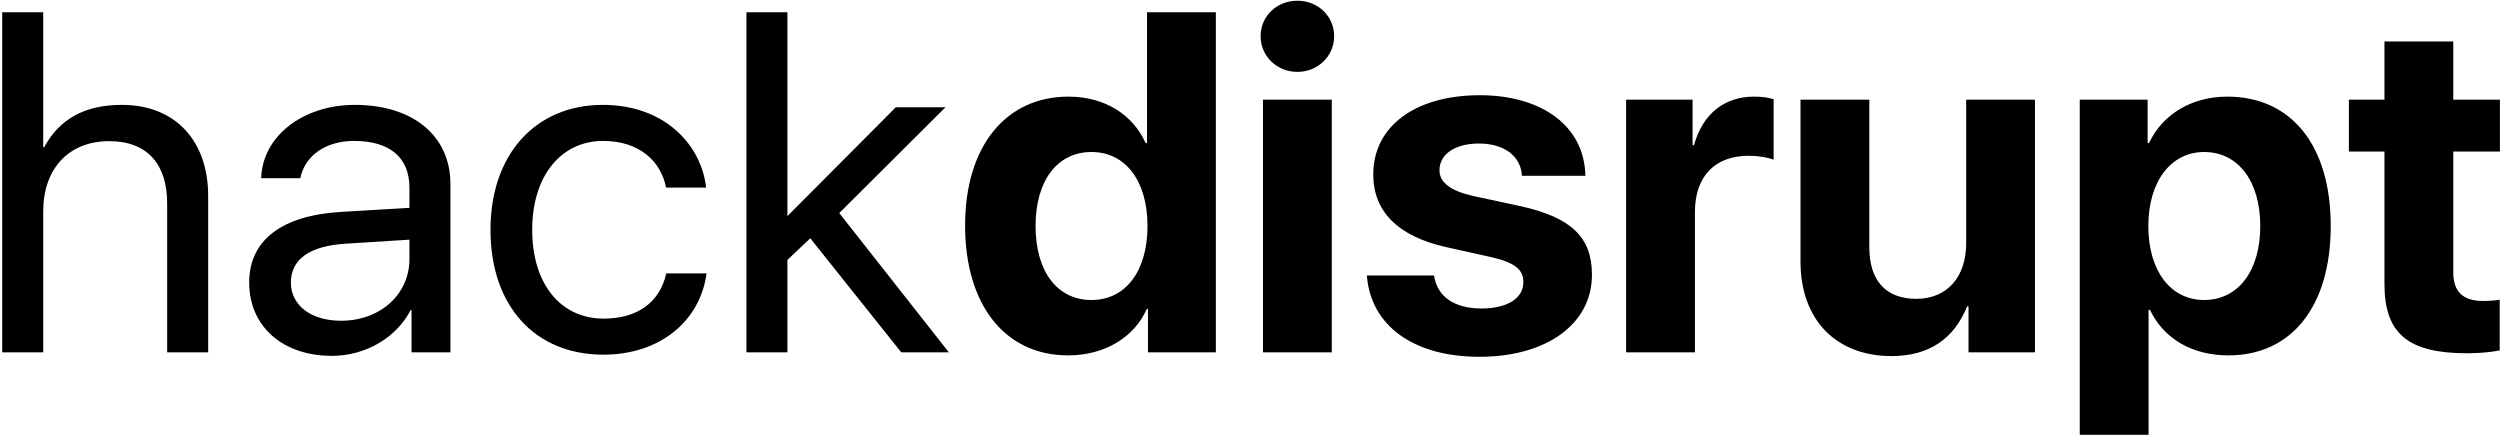 <?xml version="1.0" encoding="UTF-8"?>
<svg width="1036px" height="181px" viewBox="0 0 1036 181" version="1.1" xmlns="http://www.w3.org/2000/svg" xmlns:xlink="http://www.w3.org/1999/xlink">
    <!-- Generator: Sketch 47.1 (45422) - http://www.bohemiancoding.com/sketch -->
    <title>logo-text</title>
    <desc>Created with Sketch.</desc>
    <defs></defs>
    <g id="Page-1" stroke="none" stroke-width="1" fill="none" fill-rule="evenodd">
        <g id="logo-text" fill="#000000">
            <path d="M0.914,146 L17.906,146 L17.906,87.602 C17.906,70.023 28.355,58.5 45.25,58.5 C61.168,58.5 69.273,68.168 69.273,84.281 L69.273,146 L86.266,146 L86.266,81.156 C86.266,58.5 72.789,43.461 50.523,43.461 C34.996,43.461 24.547,49.418 18.297,61.039 L17.906,61.039 L17.906,5.082 L0.914,5.082 L0.914,146 Z M141.344,132.914 C157.652,132.914 169.664,121.879 169.664,107.426 L169.664,99.32 L143.395,100.98 C128.355,101.859 120.543,107.426 120.543,117.094 C120.543,126.371 128.648,132.914 141.344,132.914 Z M137.535,147.465 C116.93,147.465 103.258,135.062 103.258,117.094 C103.258,99.613 116.637,89.262 141.441,87.797 L169.664,86.137 L169.664,77.738 C169.664,65.238 161.461,58.402 146.715,58.402 C135.094,58.402 126.402,64.359 124.449,73.832 L108.238,73.832 C108.727,56.547 125.426,43.461 147.008,43.461 C171.129,43.461 186.656,56.254 186.656,76.273 L186.656,146 L170.543,146 L170.543,128.52 L170.152,128.52 C164.391,139.75 151.695,147.465 137.535,147.465 Z M292.613,77.738 C290.562,59.672 275.133,43.461 249.84,43.461 C221.91,43.461 203.258,63.969 203.258,95.219 C203.258,127.152 222.008,146.977 250.035,146.977 C273.375,146.977 290.074,133.207 292.809,113.285 L276.109,113.285 C273.375,125.395 264.098,132.035 250.133,132.035 C232.652,132.035 220.543,118.07 220.543,95.219 C220.543,72.953 232.457,58.402 249.938,58.402 C264.977,58.402 273.961,66.898 276.012,77.738 L292.613,77.738 Z M326.305,89.555 L326.305,5.082 L309.312,5.082 L309.312,146 L326.305,146 L326.305,107.719 L335.777,98.734 L373.473,146 L393.199,146 L347.789,88.285 L391.832,44.438 L371.227,44.438 L326.305,89.555 Z M442.613,147.27 C416.637,147.27 399.938,126.566 399.938,93.461 C399.938,60.648 416.734,40.043 442.809,40.043 C457.945,40.043 469.566,47.66 474.742,59.281 L475.328,59.281 L475.328,5.082 L503.844,5.082 L503.844,146 L475.719,146 L475.719,128.031 L475.23,128.031 C470.152,139.555 458.043,147.27 442.613,147.27 Z M452.281,62.992 C438.121,62.992 429.137,74.906 429.137,93.656 C429.137,112.504 438.121,124.32 452.281,124.32 C466.441,124.32 475.523,112.406 475.523,93.656 C475.523,75.004 466.441,62.992 452.281,62.992 Z M523.375,146 L551.891,146 L551.891,41.312 L523.375,41.312 L523.375,146 Z M537.633,29.789 C546.031,29.789 552.867,23.344 552.867,15.043 C552.867,6.547 546.031,0.297 537.633,0.297 C529.234,0.297 522.398,6.547 522.398,15.043 C522.398,23.344 529.234,29.789 537.633,29.789 Z M569.078,72.27 C569.078,87.602 579.234,97.855 599.059,102.348 L618.395,106.645 C627.77,108.891 631.285,111.723 631.285,116.898 C631.285,123.637 624.645,127.836 613.902,127.836 C602.574,127.836 595.543,122.855 594.273,114.164 L566.441,114.164 C567.906,134.477 585.191,147.855 613.121,147.855 C640.758,147.855 659.703,134.379 659.703,113.871 C659.703,98.344 651.207,90.141 630.211,85.453 L610.191,81.156 C601.012,79.008 596.52,75.59 596.52,70.512 C596.52,63.871 603.062,59.477 612.828,59.477 C623.375,59.477 630.211,64.652 630.699,72.855 L656.969,72.855 C656.676,52.641 639.391,39.457 613.219,39.457 C586.363,39.457 569.078,52.445 569.078,72.27 Z M673.863,146 L702.379,146 L702.379,87.895 C702.379,73.148 710.582,64.555 724.645,64.555 C728.746,64.555 732.652,65.238 734.996,66.215 L734.996,41.117 C732.945,40.434 730.211,40.043 726.891,40.043 C714.586,40.043 705.602,47.172 701.988,60.16 L701.402,60.16 L701.402,41.312 L673.863,41.312 L673.863,146 Z M843.297,41.312 L814.781,41.312 L814.781,100.883 C814.781,114.75 806.871,123.832 794.176,123.832 C781.578,123.832 774.645,116.41 774.645,102.445 L774.645,41.312 L746.129,41.312 L746.129,108.402 C746.129,132.816 761.168,147.562 783.824,147.562 C799.645,147.562 809.898,140.141 815.172,126.957 L815.758,126.957 L815.758,146 L843.297,146 L843.297,41.312 Z M922.984,40.043 C949.547,40.043 965.855,60.258 965.855,93.656 C965.855,126.957 949.645,147.27 923.473,147.27 C908.238,147.27 896.617,140.238 890.953,128.422 L890.367,128.422 L890.367,180.18 L861.852,180.18 L861.852,41.312 L889.977,41.312 L889.977,59.281 L890.562,59.281 C896.129,47.367 908.238,40.043 922.984,40.043 Z M913.414,124.32 C927.477,124.32 936.656,112.309 936.656,93.656 C936.656,75.102 927.477,62.992 913.414,62.992 C899.547,62.992 890.27,75.297 890.27,93.656 C890.27,112.211 899.449,124.32 913.414,124.32 Z M988.121,17.191 L988.121,41.312 L973.375,41.312 L973.375,62.797 L988.121,62.797 L988.121,117.68 C988.121,138.09 997.691,146.391 1022.301,146.391 C1028.062,146.391 1032.945,145.805 1035.875,145.219 L1035.875,124.223 C1034.117,124.516 1031.48,124.711 1028.941,124.711 C1020.543,124.711 1016.637,120.805 1016.637,112.797 L1016.637,62.797 L1035.973,62.797 L1035.973,41.312 L1016.637,41.312 L1016.637,17.191 L988.121,17.191 Z" id="hackdisrupt"></path>
        </g>
    </g>
</svg>